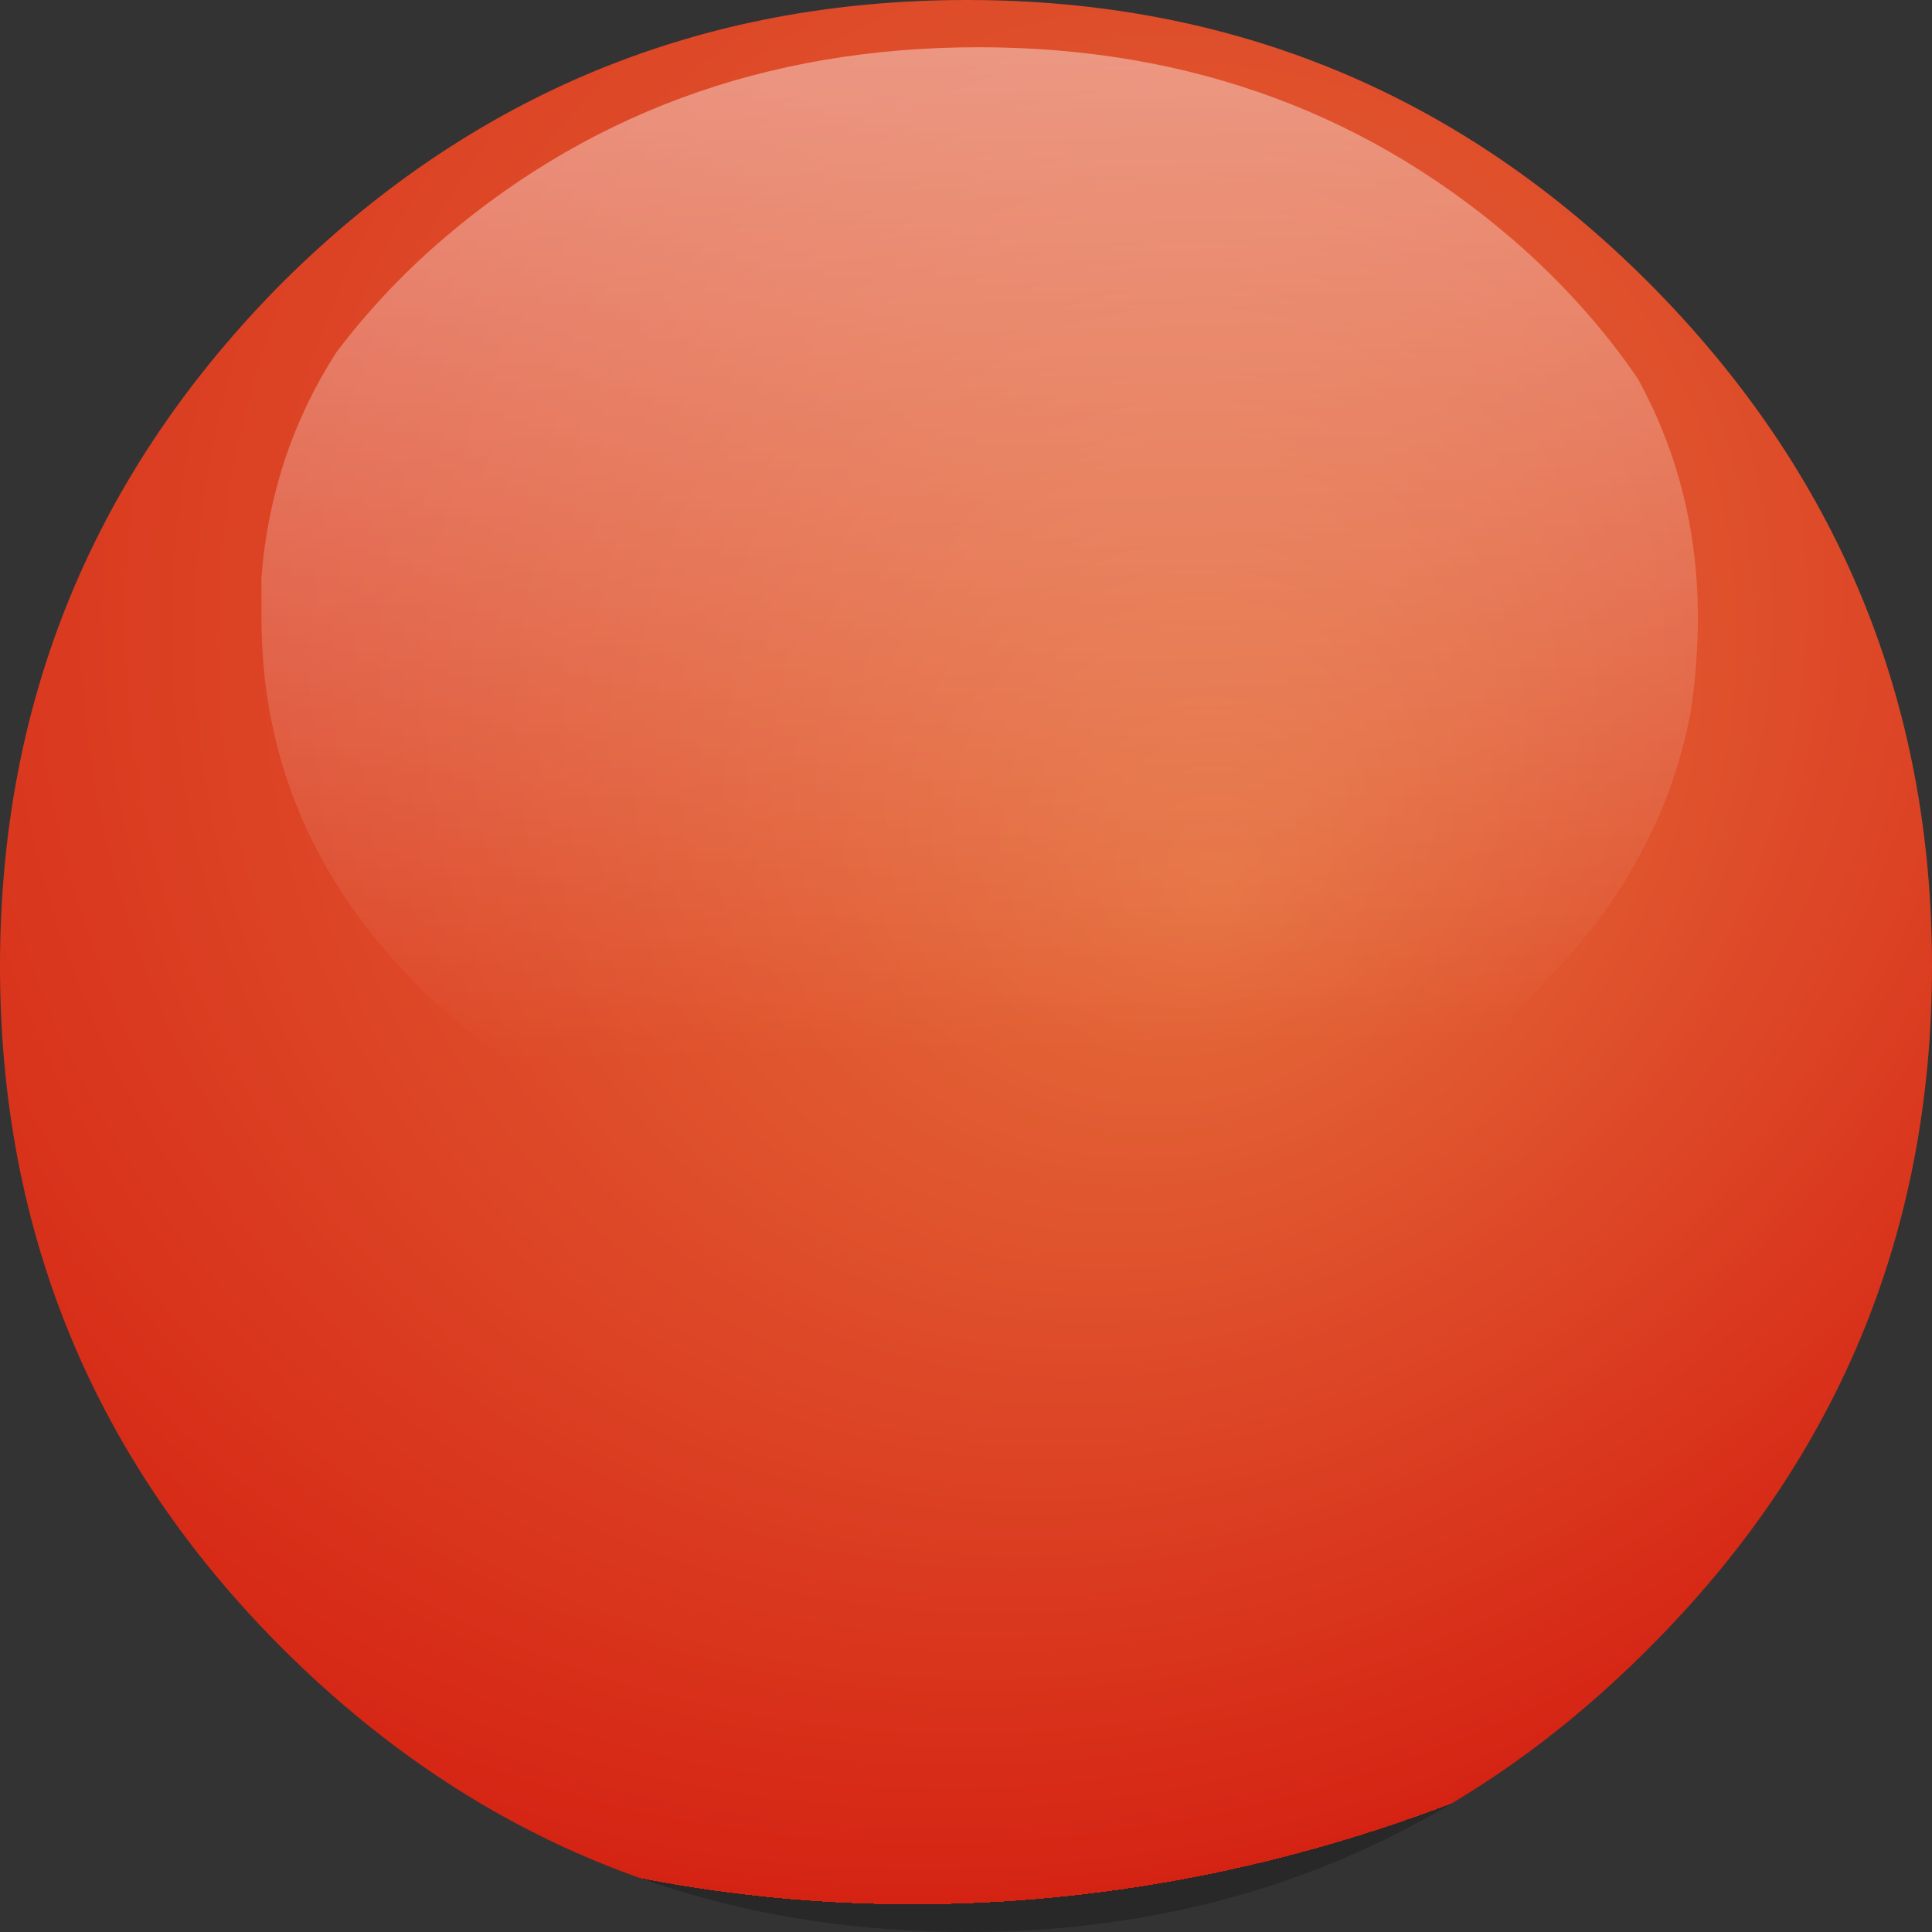 
<svg xmlns="http://www.w3.org/2000/svg" version="1.1" xmlns:xlink="http://www.w3.org/1999/xlink" preserveAspectRatio="none" x="0px" y="0px" width="92px" height="92px" viewBox="0 0 92 92">
<rect x="0" y="0" width="92" height="92" fill="#333333" stroke="none"/>
<defs>
<radialGradient id="Gradient_1" gradientUnits="userSpaceOnUse" cx="0" cy="0" r="69.816" fx="22.12" fy="14.697" gradientTransform="matrix( 0.833, 0.553, -0.596, 0.898, 48.4,17.05) " spreadMethod="pad">
<stop  offset="0%" stop-color="#E56D3B"/>

<stop  offset="100%" stop-color="#D52313"/>

<stop  offset="100%" stop-color="#000000" stop-opacity="0.212"/>
</radialGradient>

<linearGradient id="Gradient_2" gradientUnits="userSpaceOnUse" x1="46.325" y1="49.975" x2="44.175" y2="-31.975" spreadMethod="pad">
<stop  offset="0%" stop-color="#FFFFFF" stop-opacity="0"/>

<stop  offset="100%" stop-color="#FFFFFF" stop-opacity="0.71"/>

<stop  offset="100%" stop-color="#000000" stop-opacity="0.212"/>
</linearGradient>

<g id="Layer2_0_FILL">
<path fill="url(#Gradient_1)" stroke="none" d="
M 78.5 13.45
Q 65.05 0 46.05 0 27 0 13.45 13.45 0 27 0 46 0 65.05 13.45 78.5 27 92 46.05 92 65.05 92 78.5 78.5 92 65.05 92 46 92 27 78.5 13.45 Z"/>
</g>

<g id="Layer1_0_FILL">
<path fill="url(#Gradient_2)" stroke="none" d="
M 80.5 33.95
Q 80.85 31.7 80.85 29.4 80.85 23.25 78 18.05 75.8 14.8 72.6 11.9 61.8 2.25 46.6 2.25 31.35 2.25 20.5 11.9 17.95 14.2 16 16.8 12.9 21.65 12.45 27.5 12.45 28.45 12.45 29.4 12.45 41.05 22.4 49.2 32.45 57.45 46.65 57.45 60.85 57.45 70.9 49.2 78.85 42.65 80.5 33.95 Z"/>
</g>
</defs>

<g transform="matrix( 1, 0, 0, 1, 0,0) ">
<use xlink:href="#Layer2_0_FILL"/>
</g>

<g transform="matrix( 1, 0, 0, 1, 0,0) ">
<use xlink:href="#Layer1_0_FILL"/>
</g>
</svg>
